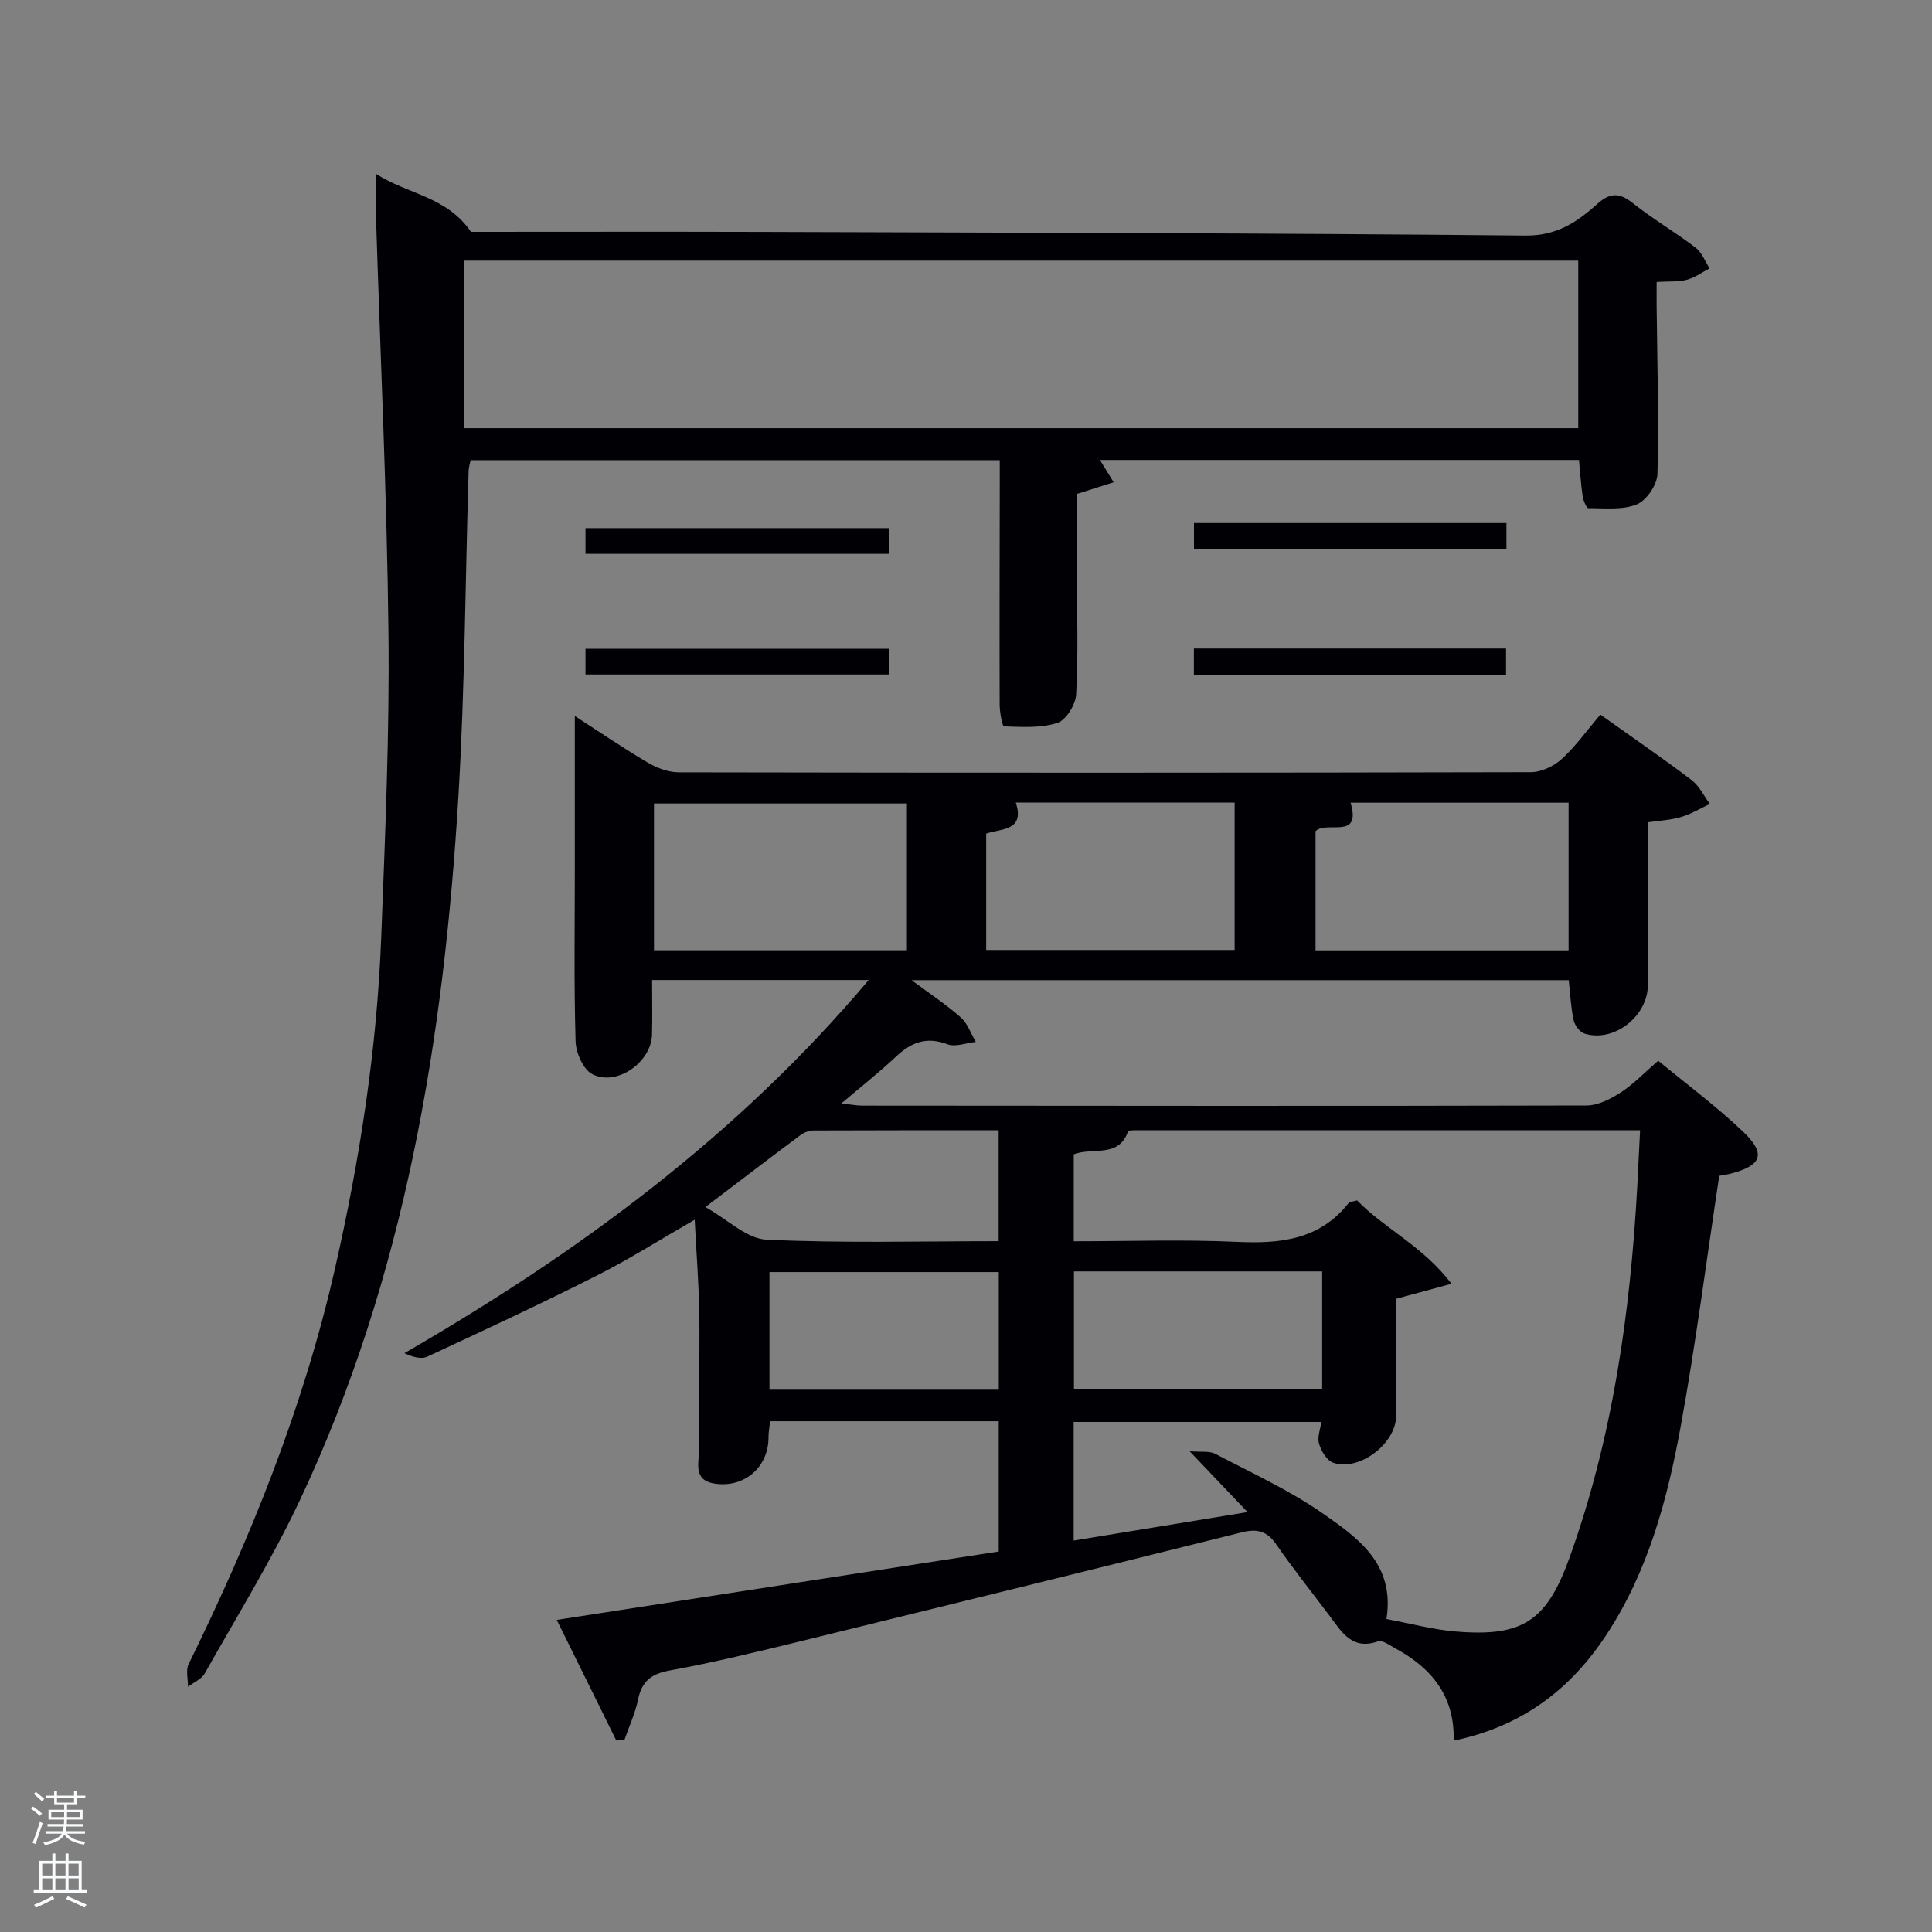 <svg enable-background="new 0 0 400 400" viewBox="0 0 400 400" xmlns="http://www.w3.org/2000/svg"><rect x="0" y="0" width="400" height="400" fill="#808080" stroke="none"/><path d="m6.44 374.46.42-.45c.65.47 1.27.95 1.85 1.44l-.45.49c-.65-.56-1.25-1.06-1.82-1.48m.93 7.33-.63-.26c.55-1.36 1.05-2.8 1.52-4.33.19.1.38.19.59.27-.46 1.29-.95 2.73-1.48 4.32m-.38-10.38.44-.42c.43.34 1.01.82 1.74 1.44l-.49.49c-.53-.51-1.09-1.01-1.69-1.51m2.5.35h1.72v-1.04h.59v1.04h3.52v-1.04h.59v1.04h1.75v.53h-1.75v1.42h-2.03v.97h3.22v2.03h-3.24c0 .35-.01.66-.03.93h3.32v.53h-3.37c-.03.27-.08.58-.15.94h3.96v.53h-3.71c.67.92 1.93 1.48 3.79 1.68-.13.24-.23.44-.29.59-2.13-.38-3.48-1.08-4.04-2.12-.43.97-1.77 1.72-4.03 2.23-.09-.19-.2-.37-.33-.55 2.1-.42 3.37-1.03 3.81-1.83h-3.36v-.53h3.58c.08-.29.13-.61.16-.94h-3.33v-.53h3.39c.02-.27.04-.58.04-.93h-3.23v-2.03h3.25v-.97h-2.07v-1.42h-1.73zm1.12 3.44v1h2.65c.01-.3.02-.44.02-.4v-.25-.35zm1.19-2h3.52v-.91h-3.52zm4.71 2h-2.63v.59c0 .15-.01.28-.01.4h2.64z" fill="#fafbfc"/><path d="m13.56 383.74h.63v1.52h2.72v6.07h1.13v.6h-11.06v-.6h1.13v-6.07h2.73v-1.52h.63v1.52h2.1v-1.52zm-2.69 8.83.38.56c-1.24.63-2.53 1.25-3.85 1.85-.1-.21-.21-.42-.34-.63 1.36-.55 2.63-1.15 3.81-1.78m-2.13-4.27h2.1v-2.45h-2.1zm0 3.04h2.1v-2.46h-2.1zm2.72-3.04h2.1v-2.45h-2.1zm0 3.04h2.1v-2.46h-2.1zm6.07 3.6c-1.41-.71-2.7-1.3-3.86-1.78l.35-.56c1.45.62 2.75 1.19 3.88 1.72zm-1.25-9.09h-2.1v2.45h2.1zm-2.09 5.49h2.1v-2.46h-2.1z" fill="#fafbfc"/><g fill="#010105"><path d="m331.33 147.95c7.29 5.19 13.2 9.22 18.89 13.55 1.6 1.21 2.55 3.28 3.79 4.95-1.99.93-3.91 2.1-5.99 2.71-2.17.64-4.49.74-6.88 1.09 0 11.43-.04 22.57.02 33.71.03 6.39-6.99 11.94-13.09 10.04-.97-.3-2.02-1.68-2.26-2.74-.56-2.54-.67-5.18-1.02-8.33-44.81 0-89.87 0-136.06 0 3.87 2.88 7.22 5.08 10.18 7.71 1.42 1.26 2.11 3.35 3.12 5.07-1.98.21-4.22 1.12-5.88.49-4.36-1.65-7.52-.39-10.68 2.59-3.37 3.18-7.03 6.06-11.27 9.66 1.98.22 3.15.46 4.33.46 49.99.04 99.97.1 149.96-.03 2.37-.01 4.96-1.35 7.05-2.69 2.62-1.69 4.82-4.02 7.78-6.58 5.95 4.92 12.08 9.47 17.57 14.69 4.8 4.57 3.88 6.99-2.46 8.66-.94.25-1.91.37-2.48.48-2.66 17.56-4.86 34.83-7.99 51.94-2.75 15.05-6.71 29.84-15.26 42.91-7.41 11.33-17.34 19.08-31.74 22.1.27-9.21-4.59-15.07-12.05-19.1-1.16-.63-2.68-1.79-3.6-1.47-5.39 1.9-7.51-1.93-10.01-5.25-3.7-4.92-7.55-9.73-11.05-14.8-1.9-2.76-3.94-3.32-7.1-2.53-30.41 7.58-60.83 15.08-91.27 22.53-9.03 2.21-18.07 4.41-27.2 6.08-3.88.71-5.81 2.25-6.58 6.03-.58 2.83-1.84 5.52-2.79 8.27-.57.07-1.14.14-1.71.21-4.05-8.2-8.1-16.41-12.33-24.98 30.84-4.77 61.11-9.45 91.51-14.16 0-9.2 0-17.96 0-26.97-15.82 0-31.41 0-47.33 0-.12 1.12-.34 2.21-.34 3.31.03 6.25-5.1 10.62-11.29 9.58-4.32-.73-3.09-4.27-3.12-6.77-.13-9.32.2-18.65.09-27.98-.08-6.43-.61-12.85-.96-19.86-7.08 4.07-13.51 8.16-20.28 11.57-11.56 5.84-23.31 11.32-35.06 16.77-1.3.6-3.12.08-4.76-.71 36.02-20.84 68.82-44.9 96.13-77.26-15.33 0-29.82 0-44.85 0 0 4.1.08 7.72-.02 11.33-.15 5.69-7.29 10.75-12.35 8.17-1.88-.96-3.4-4.42-3.47-6.79-.35-11.82-.16-23.66-.16-35.49 0-10.57 0-21.15 0-31.88 4.79 3.09 9.85 6.54 15.1 9.65 1.89 1.12 4.26 2 6.41 2.01 58.82.11 117.63.11 176.45-.03 2.16-.01 4.76-1.25 6.39-2.74 2.91-2.67 5.26-5.98 7.97-9.18zm-44.28 187.25c4.91.91 9.57 2.18 14.3 2.58 13.85 1.17 18.86-2.11 23.6-15.28 8.96-24.9 12.6-50.79 14.04-77.07.2-3.72.37-7.45.57-11.43-35.17 0-69.64 0-104.11.01-.66 0-1.81-.03-1.9.24-1.95 5.59-7.31 3.21-11.24 4.74v18c11.44 0 22.59-.39 33.7.12 9 .42 17.16-.38 23.2-8.02.24-.31.9-.3 1.77-.56 5.64 5.85 13.58 9.41 19.54 17.26-4.65 1.26-7.9 2.15-11.45 3.11 0 8.03.06 16.17-.02 24.3-.06 5.73-7.66 11.48-13.02 9.64-1.32-.45-2.5-2.43-2.94-3.94-.4-1.37.29-3.07.48-4.5-17.31 0-34.36 0-51.28 0v24.56c11.95-1.96 23.57-3.86 36-5.9-4.17-4.39-7.58-7.96-11.99-12.6 2.41.21 4.09-.09 5.29.53 7.48 3.92 15.25 7.48 22.16 12.27 7.28 5.06 15.12 10.46 13.3 21.94zm-99.28-168.85c-17.76 0-35.13 0-52.37 0v30.39h52.37c0-10.18 0-20.1 0-30.39zm136.99-.16c-15.14 0-29.92 0-45.14 0 2.34 7.86-4.98 3.61-7.25 5.9v24.67h52.39c0-10.18 0-20.1 0-30.57zm-120.58 30.49h51.44c0-10.37 0-20.42 0-30.52-15.32 0-30.27 0-45.31 0 1.92 5.92-3 5.35-6.13 6.43zm18.17 66.55v24.39h51.39c0-8.32 0-16.24 0-24.39-17.18 0-34.09 0-51.39 0zm-15.56.14c-16.09 0-31.76 0-47.48 0v24.35h47.48c0-8.19 0-16.1 0-24.35zm-.03-29.36c-13 0-25.63-.02-38.26.04-.92 0-1.99.37-2.73.93-6.36 4.74-12.67 9.57-19.72 14.93 4.63 2.59 8.55 6.56 12.65 6.75 15.91.75 31.87.31 48.06.31 0-7.72 0-14.99 0-22.96z"/><path d="m77.86 36.01c6.62 4.25 14.6 4.63 19.65 11.99 19.3 0 39.62-.05 59.93.01 52.81.17 105.62.24 158.42.76 6.48.06 10.69-2.82 14.87-6.57 2.58-2.32 4.53-2.36 7.28-.18 4.16 3.3 8.79 6.01 13.03 9.24 1.31 1 1.97 2.84 2.92 4.3-1.56.81-3.05 1.92-4.71 2.36-1.73.46-3.63.29-6.26.45 0 1.77-.02 3.52 0 5.27.12 11.49.48 22.99.17 34.48-.06 2.22-2.25 5.48-4.26 6.3-2.97 1.22-6.66.78-10.04.79-.41 0-1.05-1.58-1.19-2.49-.36-2.4-.5-4.83-.76-7.49-32.82 0-65.77 0-99.19 0 .86 1.4 1.63 2.65 2.85 4.62-2.55.81-4.76 1.51-7.59 2.41v17.06c0 8.17.27 16.35-.18 24.49-.12 2.1-2.09 5.28-3.88 5.86-3.43 1.11-7.35.84-11.05.72-.36-.01-.9-2.95-.9-4.52-.05-15.16 0-30.33.02-45.49 0-1.63 0-3.26 0-5.11-36.73 0-73 0-109.55 0-.14.7-.4 1.47-.42 2.24-.68 22.45-.77 44.93-2.11 67.34-3.02 50.36-11.11 99.72-32.87 145.85-5.8 12.28-12.98 23.92-19.66 35.78-.67 1.19-2.29 1.84-3.46 2.74.02-1.57-.49-3.4.13-4.68 12.85-26.16 23.71-53.04 30.23-81.56 5.19-22.72 8.76-45.68 9.65-68.97.8-20.94 1.73-41.91 1.5-62.86-.31-28.6-1.68-57.2-2.57-85.79-.07-2.82 0-5.62 0-9.35zm18.26 52.64h230.64c0-11.62 0-22.88 0-34.69-77.08 0-153.93 0-230.64 0z"/><path d="m311.89 108.29v5.43c-21.55 0-42.93 0-64.69 0 0-1.72 0-3.43 0-5.43z"/><path d="m247.18 139.73c0-1.96 0-3.58 0-5.46h64.63v5.46c-21.41 0-42.78 0-64.63 0z"/><path d="m184.13 109.34v5.32c-20.92 0-41.81 0-62.91 0 0-1.76 0-3.37 0-5.32z"/><path d="m184.13 134.33v5.32c-20.92 0-41.81 0-62.91 0 0-1.76 0-3.37 0-5.32z"/></g></svg>